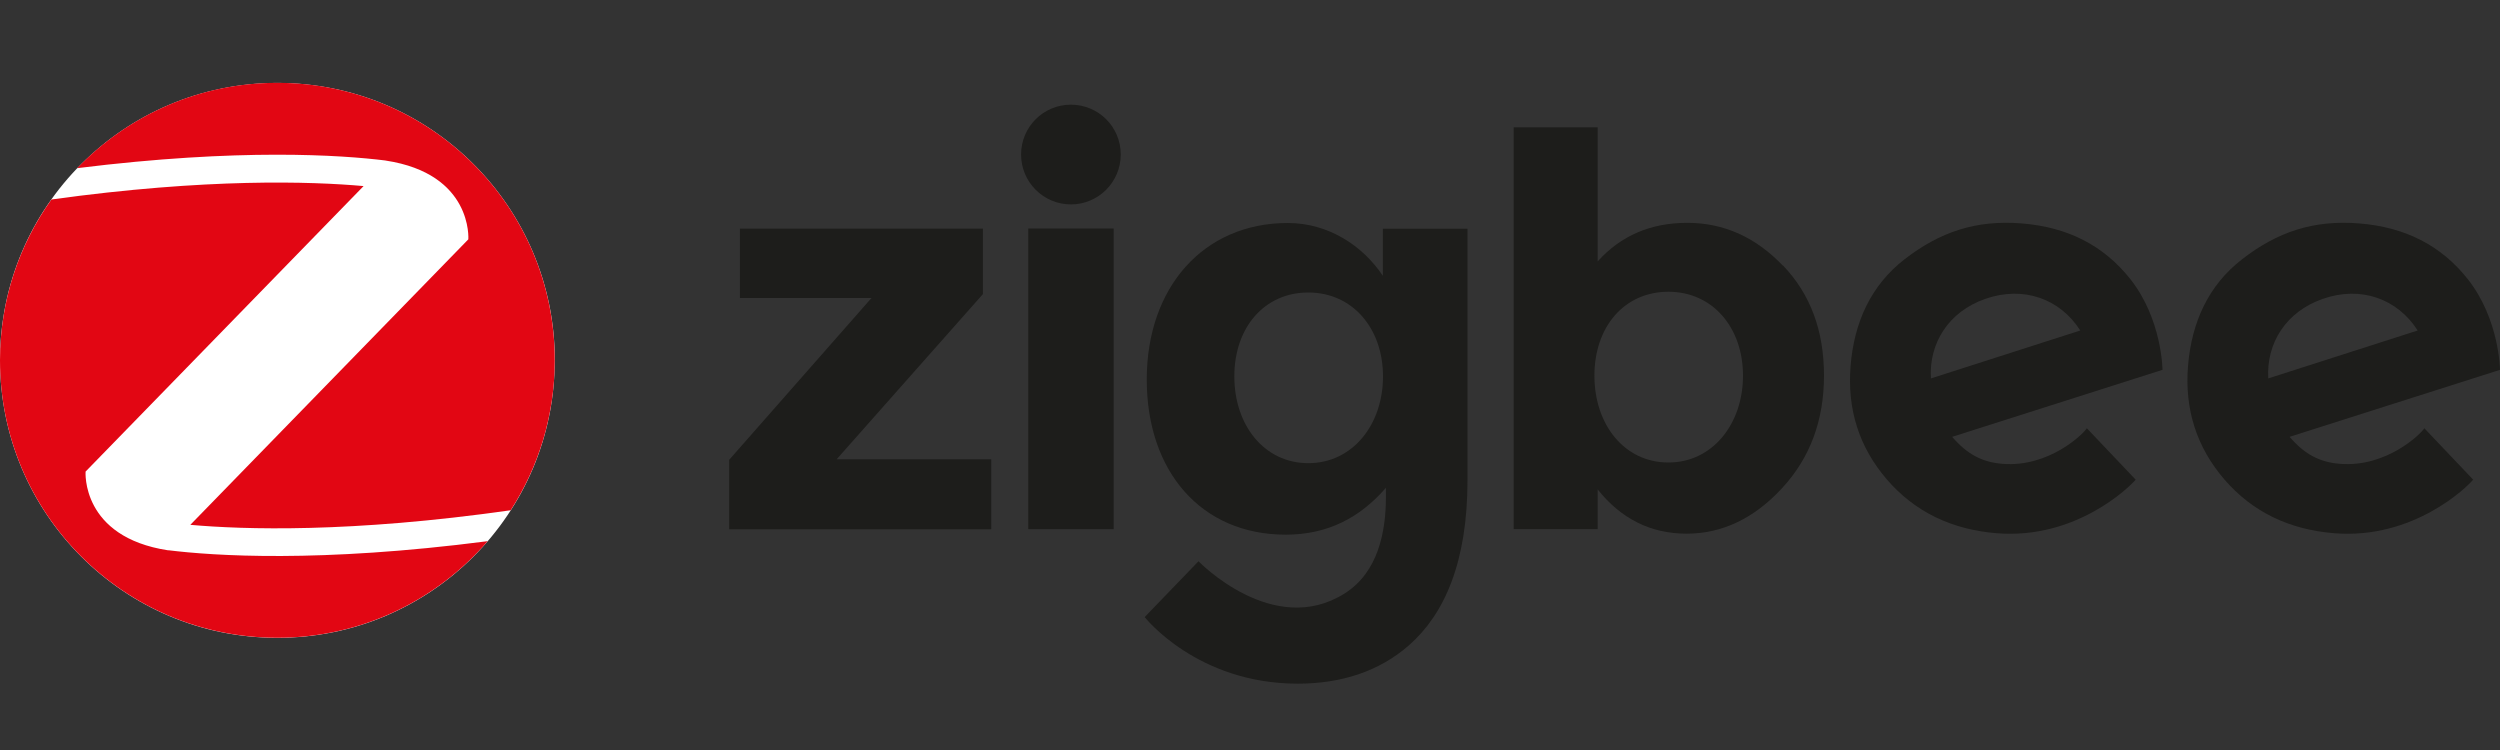 <?xml version="1.0" encoding="UTF-8"?><svg id="svg1" xmlns="http://www.w3.org/2000/svg" width="300" height="90" viewBox="0 0 300 90"><rect x="0" y="0" width="300" height="90" fill="#333333" stroke="none"/><path d="M66.57,43.24c0,18.39-14.91,33.3-33.29,33.3S0,61.64,0,43.24,14.9,9.95,33.29,9.95s33.29,14.91,33.29,33.3Z" style="fill:#fff;"/><path d="M46.27,19.27h.02c10.48,1.59,9.91,9.45,9.91,9.45L22.84,62.98c6.38.57,19.22.99,38.44-1.75,3.34-5.19,5.29-11.36,5.29-18,0-18.38-14.91-33.29-33.3-33.29-9.44,0-17.95,3.94-24.01,10.24,19.53-2.43,31.74-1.57,36.99-.92" style="fill:#e20613;"/><path d="M20.2,66.04h-.02c-10.48-1.6-9.91-9.45-9.91-9.45L43.63,22.33c-6.26-.56-18.77-.98-37.46,1.61C2.29,29.38,0,36.04,0,43.24,0,61.63,14.91,76.53,33.29,76.53c10.08,0,19.12-4.5,25.23-11.59-20.29,2.63-32.94,1.75-38.31,1.09" style="fill:#e20613;"/><polygon points="104.58 35.76 88.79 35.76 88.79 27.43 117.95 27.43 117.95 35.29 100.4 55.11 118.95 55.11 118.95 63.51 87.5 63.51 87.5 55.18 104.58 35.76" style="fill:#1d1d1b;"/><rect x="123.39" y="27.42" width="10.25" height="36.08" style="fill:#1d1d1b;"/><path d="M134.49,18.54c0,3.3-2.68,5.99-5.98,5.99s-5.98-2.68-5.98-5.99,2.67-5.98,5.98-5.98,5.98,2.67,5.98,5.98" style="fill:#1d1d1b;"/><path d="M200.21,55.5c-5.28,0-8.88-4.53-8.88-10.42s3.6-10.07,8.88-10.07,8.95,4.27,8.95,10.07-3.67,10.42-8.95,10.42M213.96,31.89c-3.28-3.43-7.1-5.15-11.49-5.15s-7.97,1.54-10.75,4.63V15.28h-10.08v48.22h10.08v-4.77c2.82,3.54,6.38,5.31,10.66,5.31s8.1-1.82,11.46-5.45c3.36-3.63,5.04-8.14,5.04-13.52s-1.63-9.77-4.91-13.2" style="fill:#1d1d1b;"/><path d="M238.22,35.87c4.6-1.62,9.01,0,11.41,3.79l-17.92,5.75c-.25-4.22,2.11-8,6.51-9.54M240.3,55.66c-2.47-.2-4.26-1.17-6.04-3.24l25.24-8.04s-.04-6.05-3.86-10.89c-3.24-4.08-7.56-6.24-13.03-6.68-5.47-.44-9.81,1.01-14.06,4.3-4.04,3.13-6.06,7.58-6.48,12.8-.42,5.23,1.03,9.76,4.36,13.63,3.33,3.86,7.73,6.01,13.19,6.45,9.5.76,15.93-5.55,16.66-6.43l-5.86-6.17c-.43.7-4.55,4.72-10.14,4.27" style="fill:#1d1d1b;"/><path d="M278.72,35.87c4.59-1.62,8.99,0,11.4,3.79l-17.93,5.75c-.24-4.22,2.12-8,6.53-9.54M280.79,55.66c-2.47-.2-4.26-1.17-6.04-3.24l25.25-8.04s-.05-6.05-3.87-10.89c-3.23-4.08-7.56-6.24-13.03-6.68-5.47-.44-9.81,1.01-14.05,4.3-4.05,3.13-6.06,7.58-6.49,12.8-.42,5.23,1.04,9.76,4.37,13.63,3.33,3.86,7.72,6.01,13.2,6.45,9.49.76,15.93-5.55,16.65-6.43l-5.86-6.17c-.43.7-4.55,4.72-10.14,4.27" style="fill:#1d1d1b;"/><path d="M157,55.58c-5.27,0-8.88-4.53-8.88-10.41s3.61-10.07,8.88-10.07,8.96,4.26,8.96,10.07-3.67,10.41-8.96,10.41M166.31,58.53v1.24c-.02,4.04-.92,8.9-4.96,11.45-8.58,5.4-17.53-3.87-17.53-3.87l-6.46,6.7s6.26,7.99,18.37,7.99c5.24,0,9.8-1.49,13.35-4.61,4.26-3.74,7.02-9.99,7.02-19.82v-30.16h-10.16v5.65c-2.39-3.6-6.52-6.34-11.41-6.34-10.08,0-16.92,7.69-16.92,18.78s6.58,18.62,16.67,18.62c5.01,0,8.87-2,12.02-5.61" style="fill:#1d1d1b;"/></svg>
